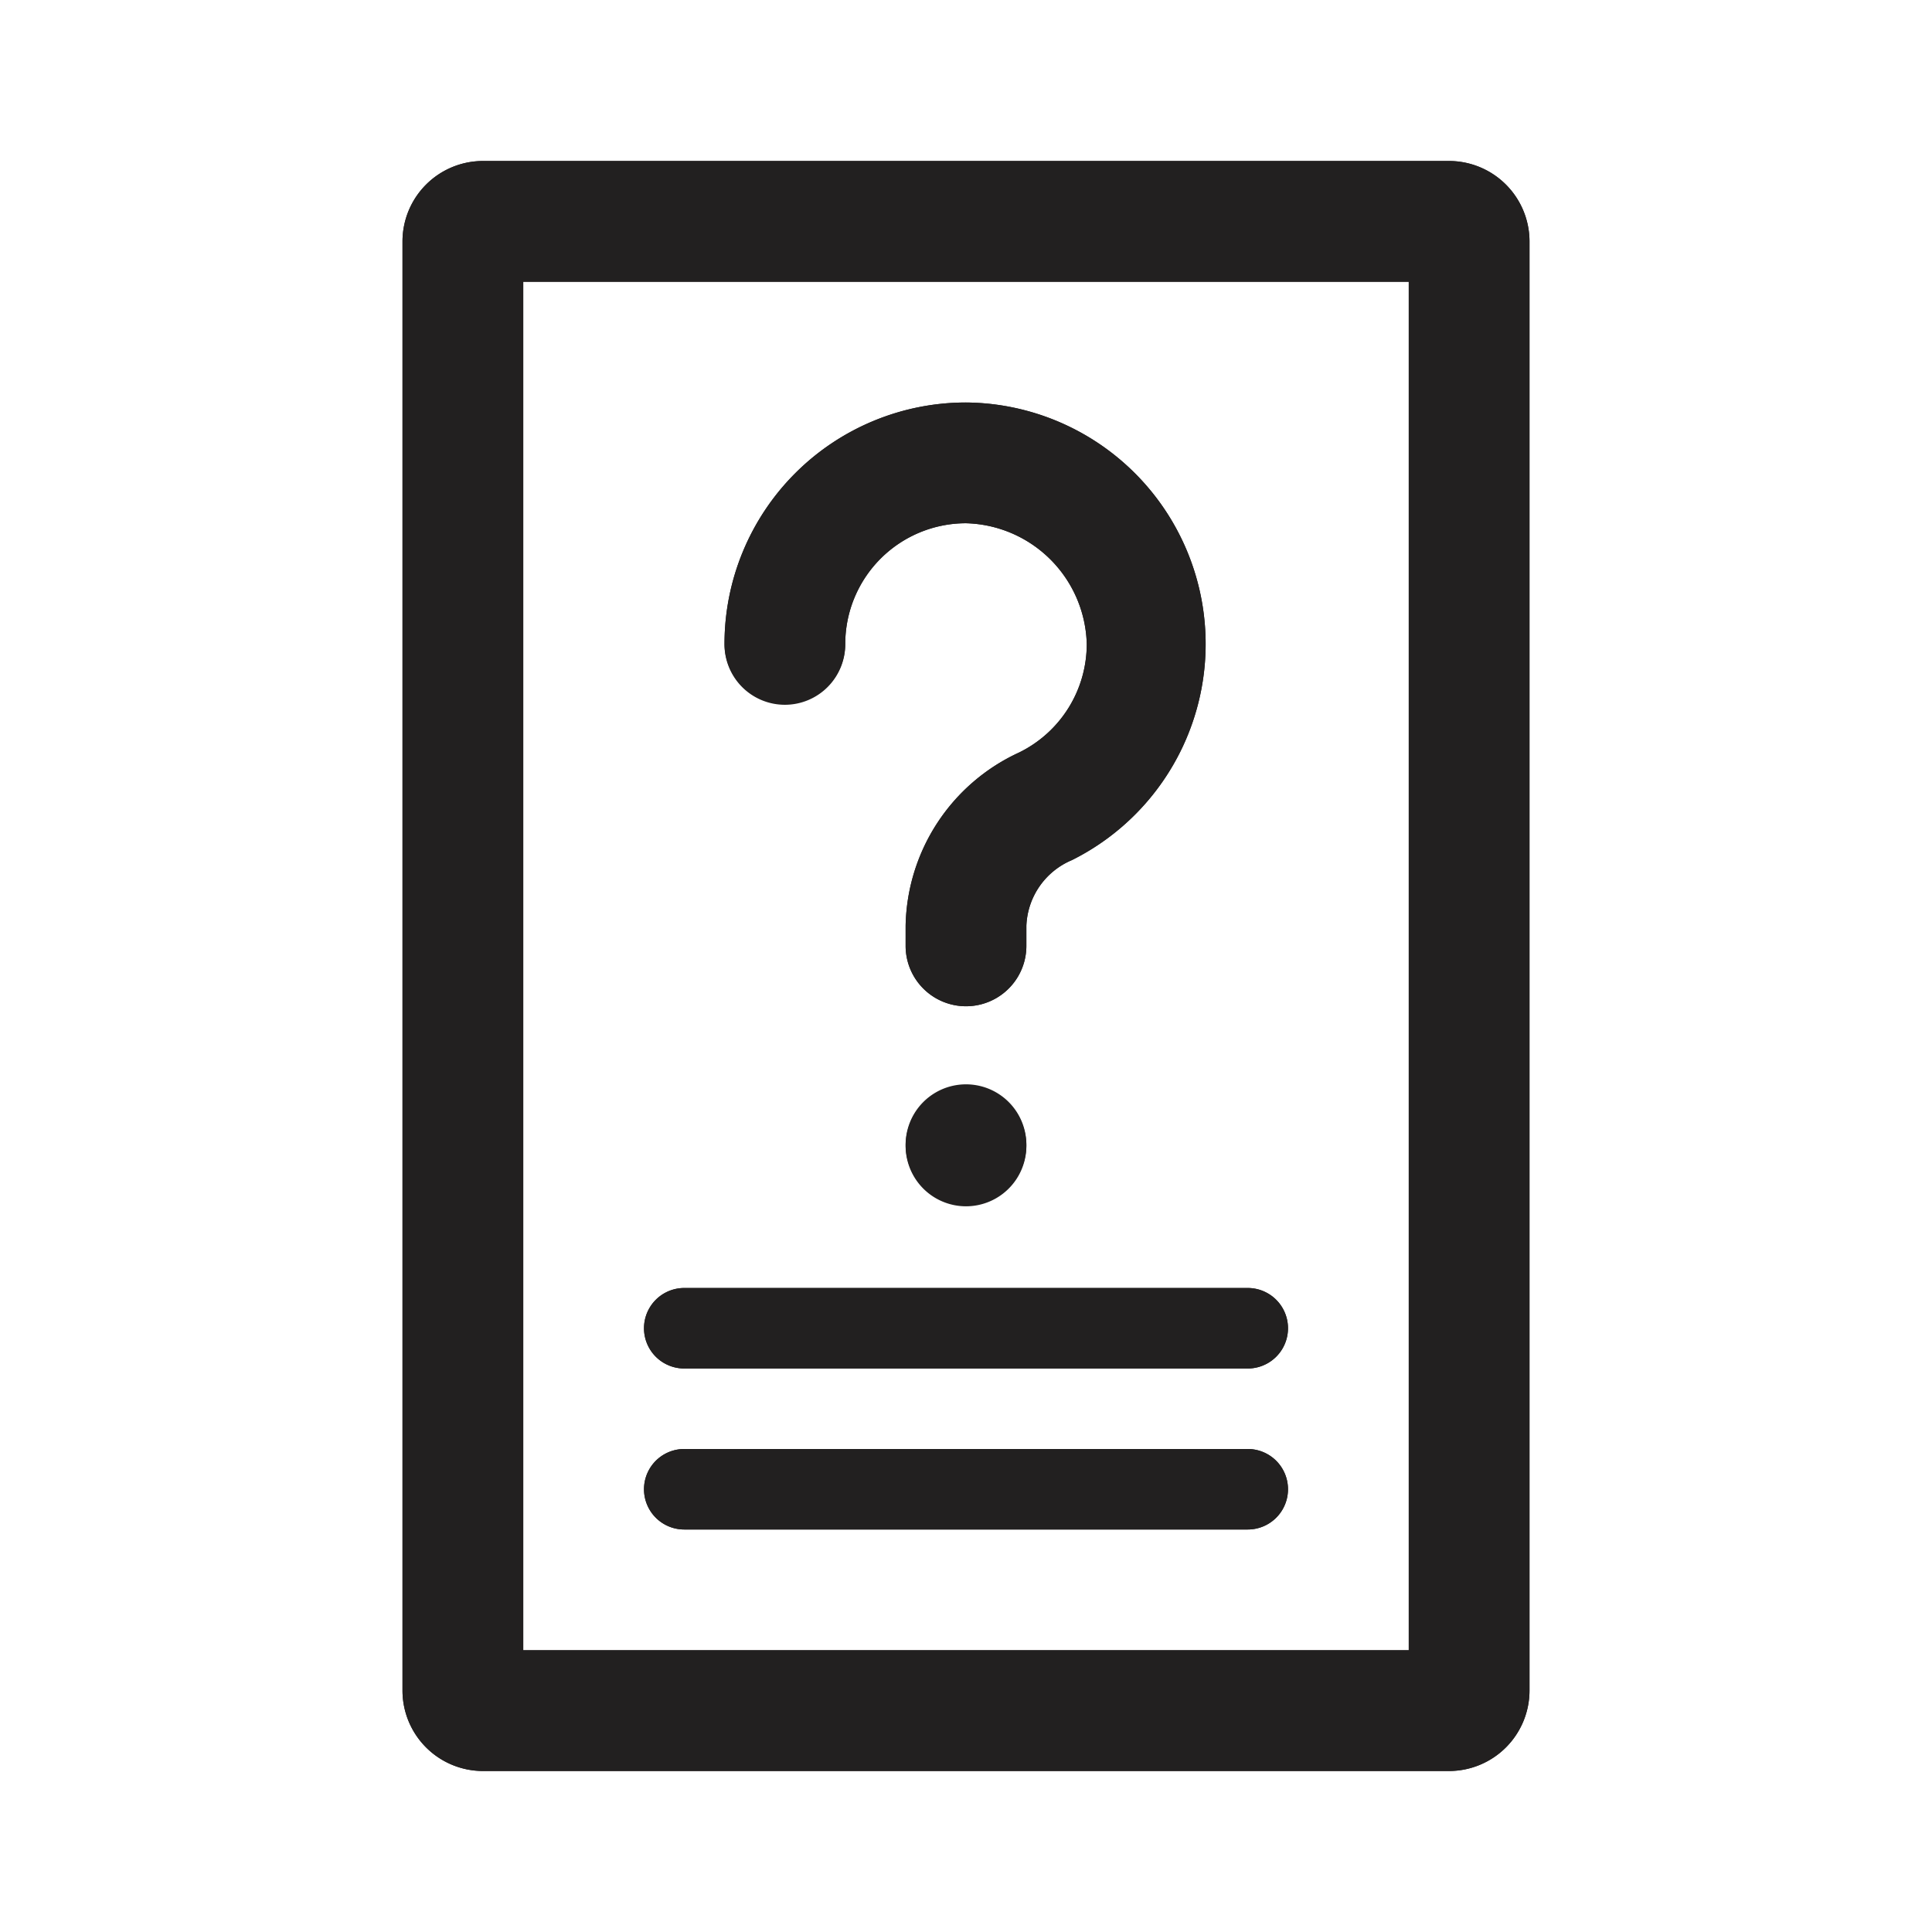<svg xmlns="http://www.w3.org/2000/svg" fill="#222020" viewBox="0 0 48 48"><path d="M36 4H12a2 2 0 00-2 2v36a2 2 0 002 2h24a2 2 0 002-2V6a2 2 0 00-2-2zm-1 37H13V7h22z"/><path d="M17 34h14a1 1 0 000-2H17a1 1 0 000 2zM17 38h14a1 1 0 000-2H17a1 1 0 000 2zM19.5 17.51A1.5 1.5 0 0021 16a3 3 0 013-3 3.08 3.08 0 013 3 3 3 0 01-1.69 2.7A4.84 4.84 0 0022.5 23v.5a1.5 1.5 0 003 0V23a1.85 1.85 0 011.13-1.63A6 6 0 0024 10a6 6 0 00-6 6 1.5 1.5 0 001.5 1.51zM22.5 28.47a1.5 1.5 0 003 0 1.5 1.5 0 00-3 0z"/><path d="M36 4H12a2 2 0 00-2 2v36a2 2 0 002 2h24a2 2 0 002-2V6a2 2 0 00-2-2zm-1 37H13V7h22z"/><path d="M17 34h14a1 1 0 100-2H17a1 1 0 000 2zM17 38h14a1 1 0 100-2H17a1 1 0 000 2zM19.5 17.49A1.5 1.5 0 0021 16a3 3 0 013-3 3.08 3.08 0 013 3 3 3 0 01-1.69 2.7A4.83 4.83 0 0022.5 23v.5a1.5 1.5 0 103 0V23a1.84 1.84 0 011.13-1.63A6 6 0 0024 10a6 6 0 00-6 6 1.5 1.5 0 001.5 1.49zM22.5 28.44a1.5 1.5 0 003 0 1.5 1.5 0 10-3 0z"/></svg>